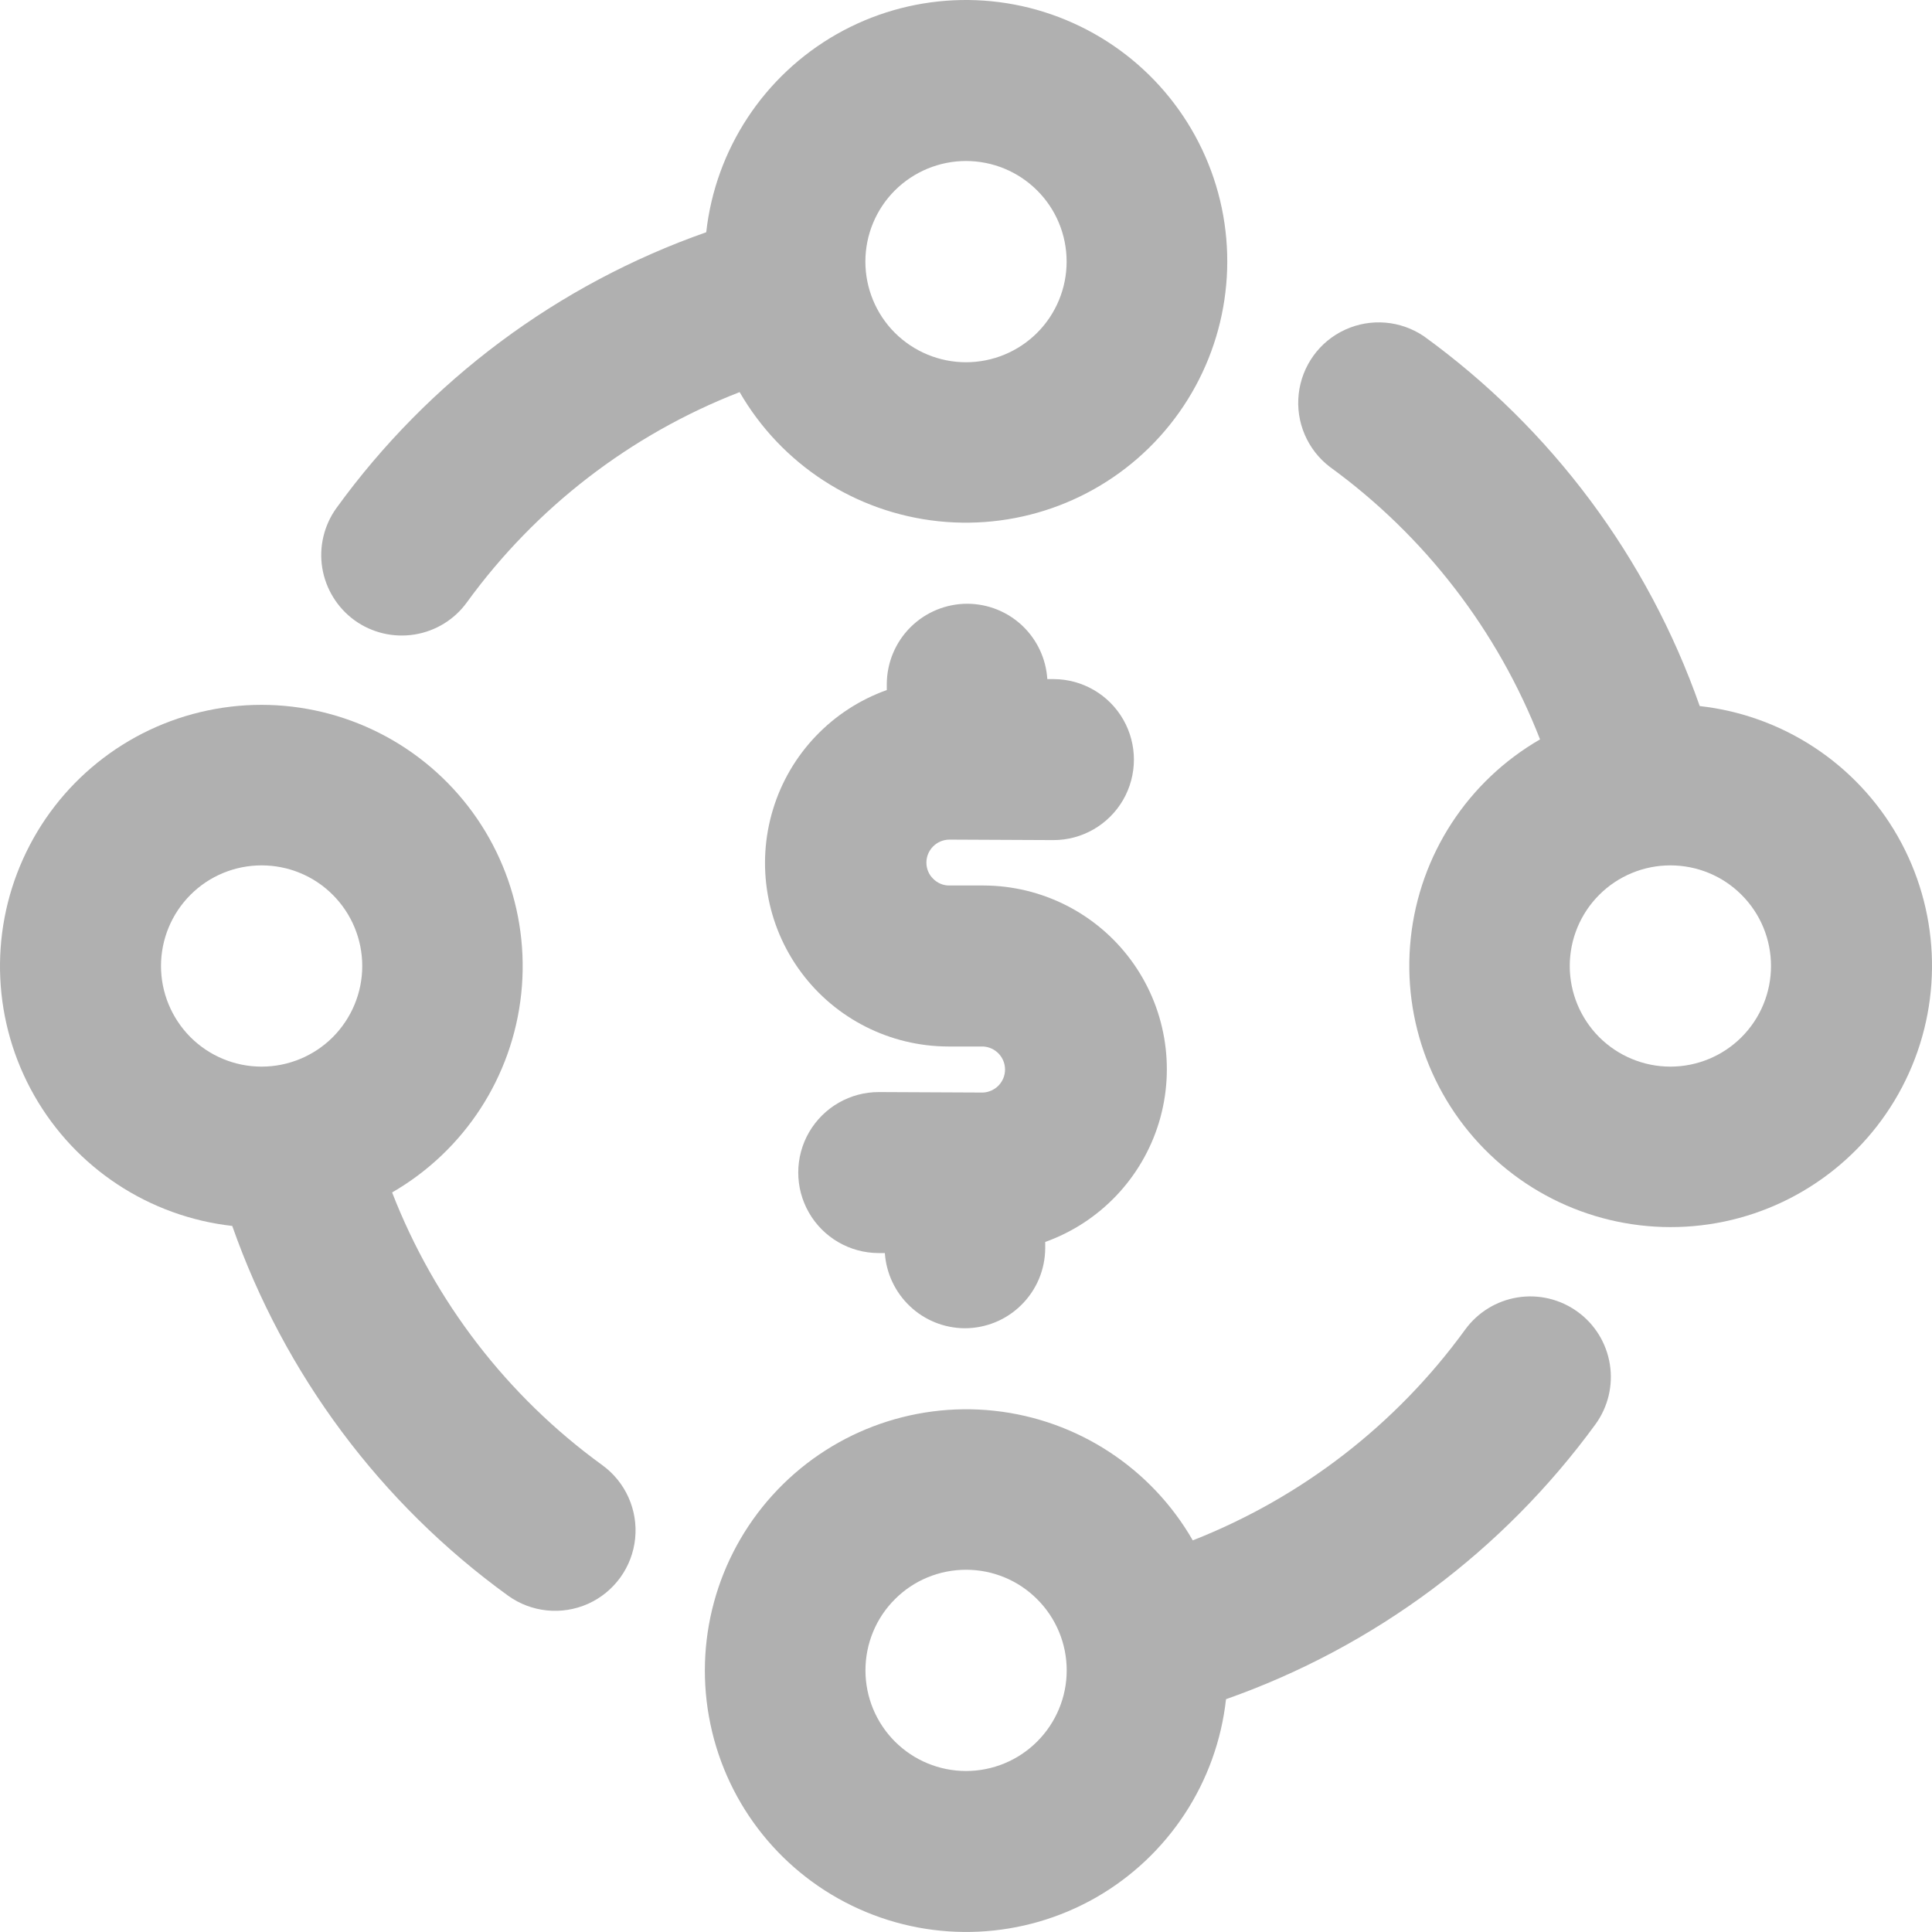 <svg width="24" height="24" viewBox="0 0 24 24" fill="none" xmlns="http://www.w3.org/2000/svg">
<g clip-path="url(#clip0_649_14326)">
<path d="M4.405 7.706C4.62 7.861 4.888 7.924 5.15 7.882C5.412 7.84 5.646 7.696 5.801 7.481C6.656 6.304 7.832 5.398 9.188 4.871C9.707 5.77 10.625 6.366 11.657 6.475C12.689 6.584 13.711 6.194 14.407 5.424C15.103 4.654 15.389 3.598 15.177 2.582C14.964 1.566 14.279 0.713 13.332 0.287C12.386 -0.14 11.293 -0.088 10.391 0.426C9.49 0.94 8.888 1.854 8.773 2.885C6.929 3.533 5.327 4.727 4.18 6.31C4.025 6.525 3.961 6.792 4.003 7.054C4.046 7.316 4.19 7.55 4.405 7.706ZM12 2C12.332 2 12.65 2.132 12.884 2.366C13.119 2.6 13.25 2.918 13.25 3.25C13.25 3.581 13.118 3.9 12.884 4.134C12.65 4.368 12.332 4.5 12 4.5C11.669 4.5 11.351 4.368 11.116 4.134C10.882 3.9 10.75 3.581 10.75 3.25C10.75 2.918 10.882 2.6 11.116 2.366C11.351 2.132 11.669 2 12 2Z" fill="#B0B0B0"/>
<path d="M19.597 16.295C19.382 16.139 19.114 16.075 18.852 16.117C18.59 16.159 18.356 16.303 18.2 16.518C17.345 17.695 16.171 18.603 14.817 19.135C14.3 18.235 13.382 17.636 12.35 17.525C11.317 17.414 10.293 17.804 9.596 18.574C8.899 19.344 8.612 20.401 8.825 21.418C9.037 22.435 9.723 23.288 10.671 23.714C11.618 24.14 12.712 24.087 13.614 23.572C14.515 23.056 15.116 22.14 15.23 21.108C17.07 20.46 18.671 19.268 19.821 17.691C19.976 17.476 20.04 17.209 19.998 16.947C19.956 16.685 19.812 16.45 19.597 16.295L19.597 16.295ZM12.001 22C11.669 22 11.351 21.868 11.117 21.634C10.882 21.399 10.751 21.081 10.751 20.75C10.751 20.418 10.882 20.1 11.117 19.866C11.351 19.631 11.669 19.5 12.001 19.5C12.332 19.5 12.65 19.631 12.884 19.866C13.119 20.1 13.251 20.418 13.251 20.75C13.251 21.081 13.119 21.399 12.884 21.634C12.65 21.868 12.332 22 12.001 22Z" fill="#B0B0B0"/>
<path d="M7.481 18.2C6.303 17.345 5.398 16.169 4.871 14.813C5.77 14.294 6.366 13.376 6.475 12.344C6.584 11.312 6.194 10.29 5.424 9.594C4.654 8.898 3.598 8.612 2.582 8.825C1.566 9.037 0.713 9.723 0.287 10.669C-0.14 11.615 -0.088 12.708 0.426 13.61C0.94 14.512 1.854 15.113 2.885 15.229C3.533 17.072 4.727 18.675 6.31 19.821C6.599 20.03 6.978 20.069 7.305 19.923C7.63 19.777 7.854 19.468 7.89 19.112C7.926 18.757 7.77 18.409 7.481 18.2L7.481 18.2ZM2 12C2 11.668 2.132 11.35 2.366 11.116C2.6 10.881 2.918 10.75 3.25 10.75C3.581 10.75 3.9 10.881 4.134 11.116C4.368 11.35 4.5 11.668 4.5 12C4.5 12.331 4.368 12.649 4.134 12.884C3.9 13.118 3.581 13.25 3.25 13.25C2.918 13.25 2.6 13.118 2.366 12.884C2.132 12.649 2 12.331 2 12Z" fill="#B0B0B0"/>
<path d="M21.115 8.772C20.468 6.928 19.273 5.326 17.691 4.179C17.401 3.981 17.028 3.949 16.709 4.096C16.39 4.242 16.172 4.545 16.133 4.894C16.094 5.243 16.241 5.587 16.52 5.8C17.697 6.655 18.603 7.83 19.131 9.185C18.232 9.704 17.635 10.621 17.525 11.654C17.415 12.686 17.806 13.708 18.576 14.405C19.345 15.101 20.401 15.387 21.418 15.175C22.433 14.963 23.287 14.277 23.713 13.331C24.14 12.385 24.088 11.292 23.575 10.39C23.061 9.488 22.147 8.886 21.115 8.771L21.115 8.772ZM20.75 13.25C20.419 13.25 20.101 13.118 19.866 12.884C19.632 12.649 19.5 12.331 19.5 12C19.5 11.668 19.632 11.35 19.866 11.116C20.101 10.881 20.419 10.75 20.75 10.75C21.082 10.75 21.4 10.881 21.634 11.116C21.869 11.35 22 11.668 22 12C22 12.331 21.869 12.649 21.634 12.884C21.4 13.118 21.082 13.25 20.75 13.25Z" fill="#B0B0B0"/>
<path d="M12.209 13.572L10.923 13.566H10.919C10.561 13.565 10.231 13.755 10.051 14.064C9.872 14.373 9.871 14.754 10.049 15.064C10.227 15.374 10.557 15.565 10.914 15.566H10.993H10.992C11.009 15.817 11.12 16.053 11.303 16.226C11.486 16.4 11.727 16.497 11.979 16.5H11.984C12.248 16.5 12.502 16.396 12.689 16.209C12.877 16.023 12.983 15.77 12.984 15.505V15.428C13.663 15.185 14.187 14.634 14.397 13.944C14.606 13.254 14.477 12.505 14.048 11.925C13.619 11.345 12.941 11.002 12.219 11H11.79C11.715 11 11.643 10.969 11.591 10.915C11.537 10.863 11.508 10.79 11.508 10.715C11.509 10.558 11.636 10.431 11.794 10.43L13.079 10.436H13.084C13.441 10.437 13.771 10.247 13.951 9.938C14.13 9.629 14.131 9.248 13.953 8.938C13.775 8.628 13.445 8.437 13.088 8.436H13.009H13.01C12.994 8.183 12.883 7.947 12.7 7.773C12.516 7.599 12.274 7.502 12.021 7.5H12.016C11.752 7.5 11.498 7.605 11.311 7.791C11.123 7.978 11.018 8.231 11.016 8.495V8.572C10.336 8.815 9.811 9.366 9.602 10.056C9.392 10.747 9.521 11.497 9.951 12.077C10.38 12.657 11.06 12.999 11.781 13H12.211C12.364 13.007 12.485 13.133 12.485 13.286C12.485 13.439 12.364 13.565 12.211 13.572L12.209 13.572Z" fill="#B0B0B0"/>
</g>
<defs>
<clipPath id="clip0_649_14326">
<rect width="24" height="24" fill="white"/>
</clipPath>
</defs>
</svg>
